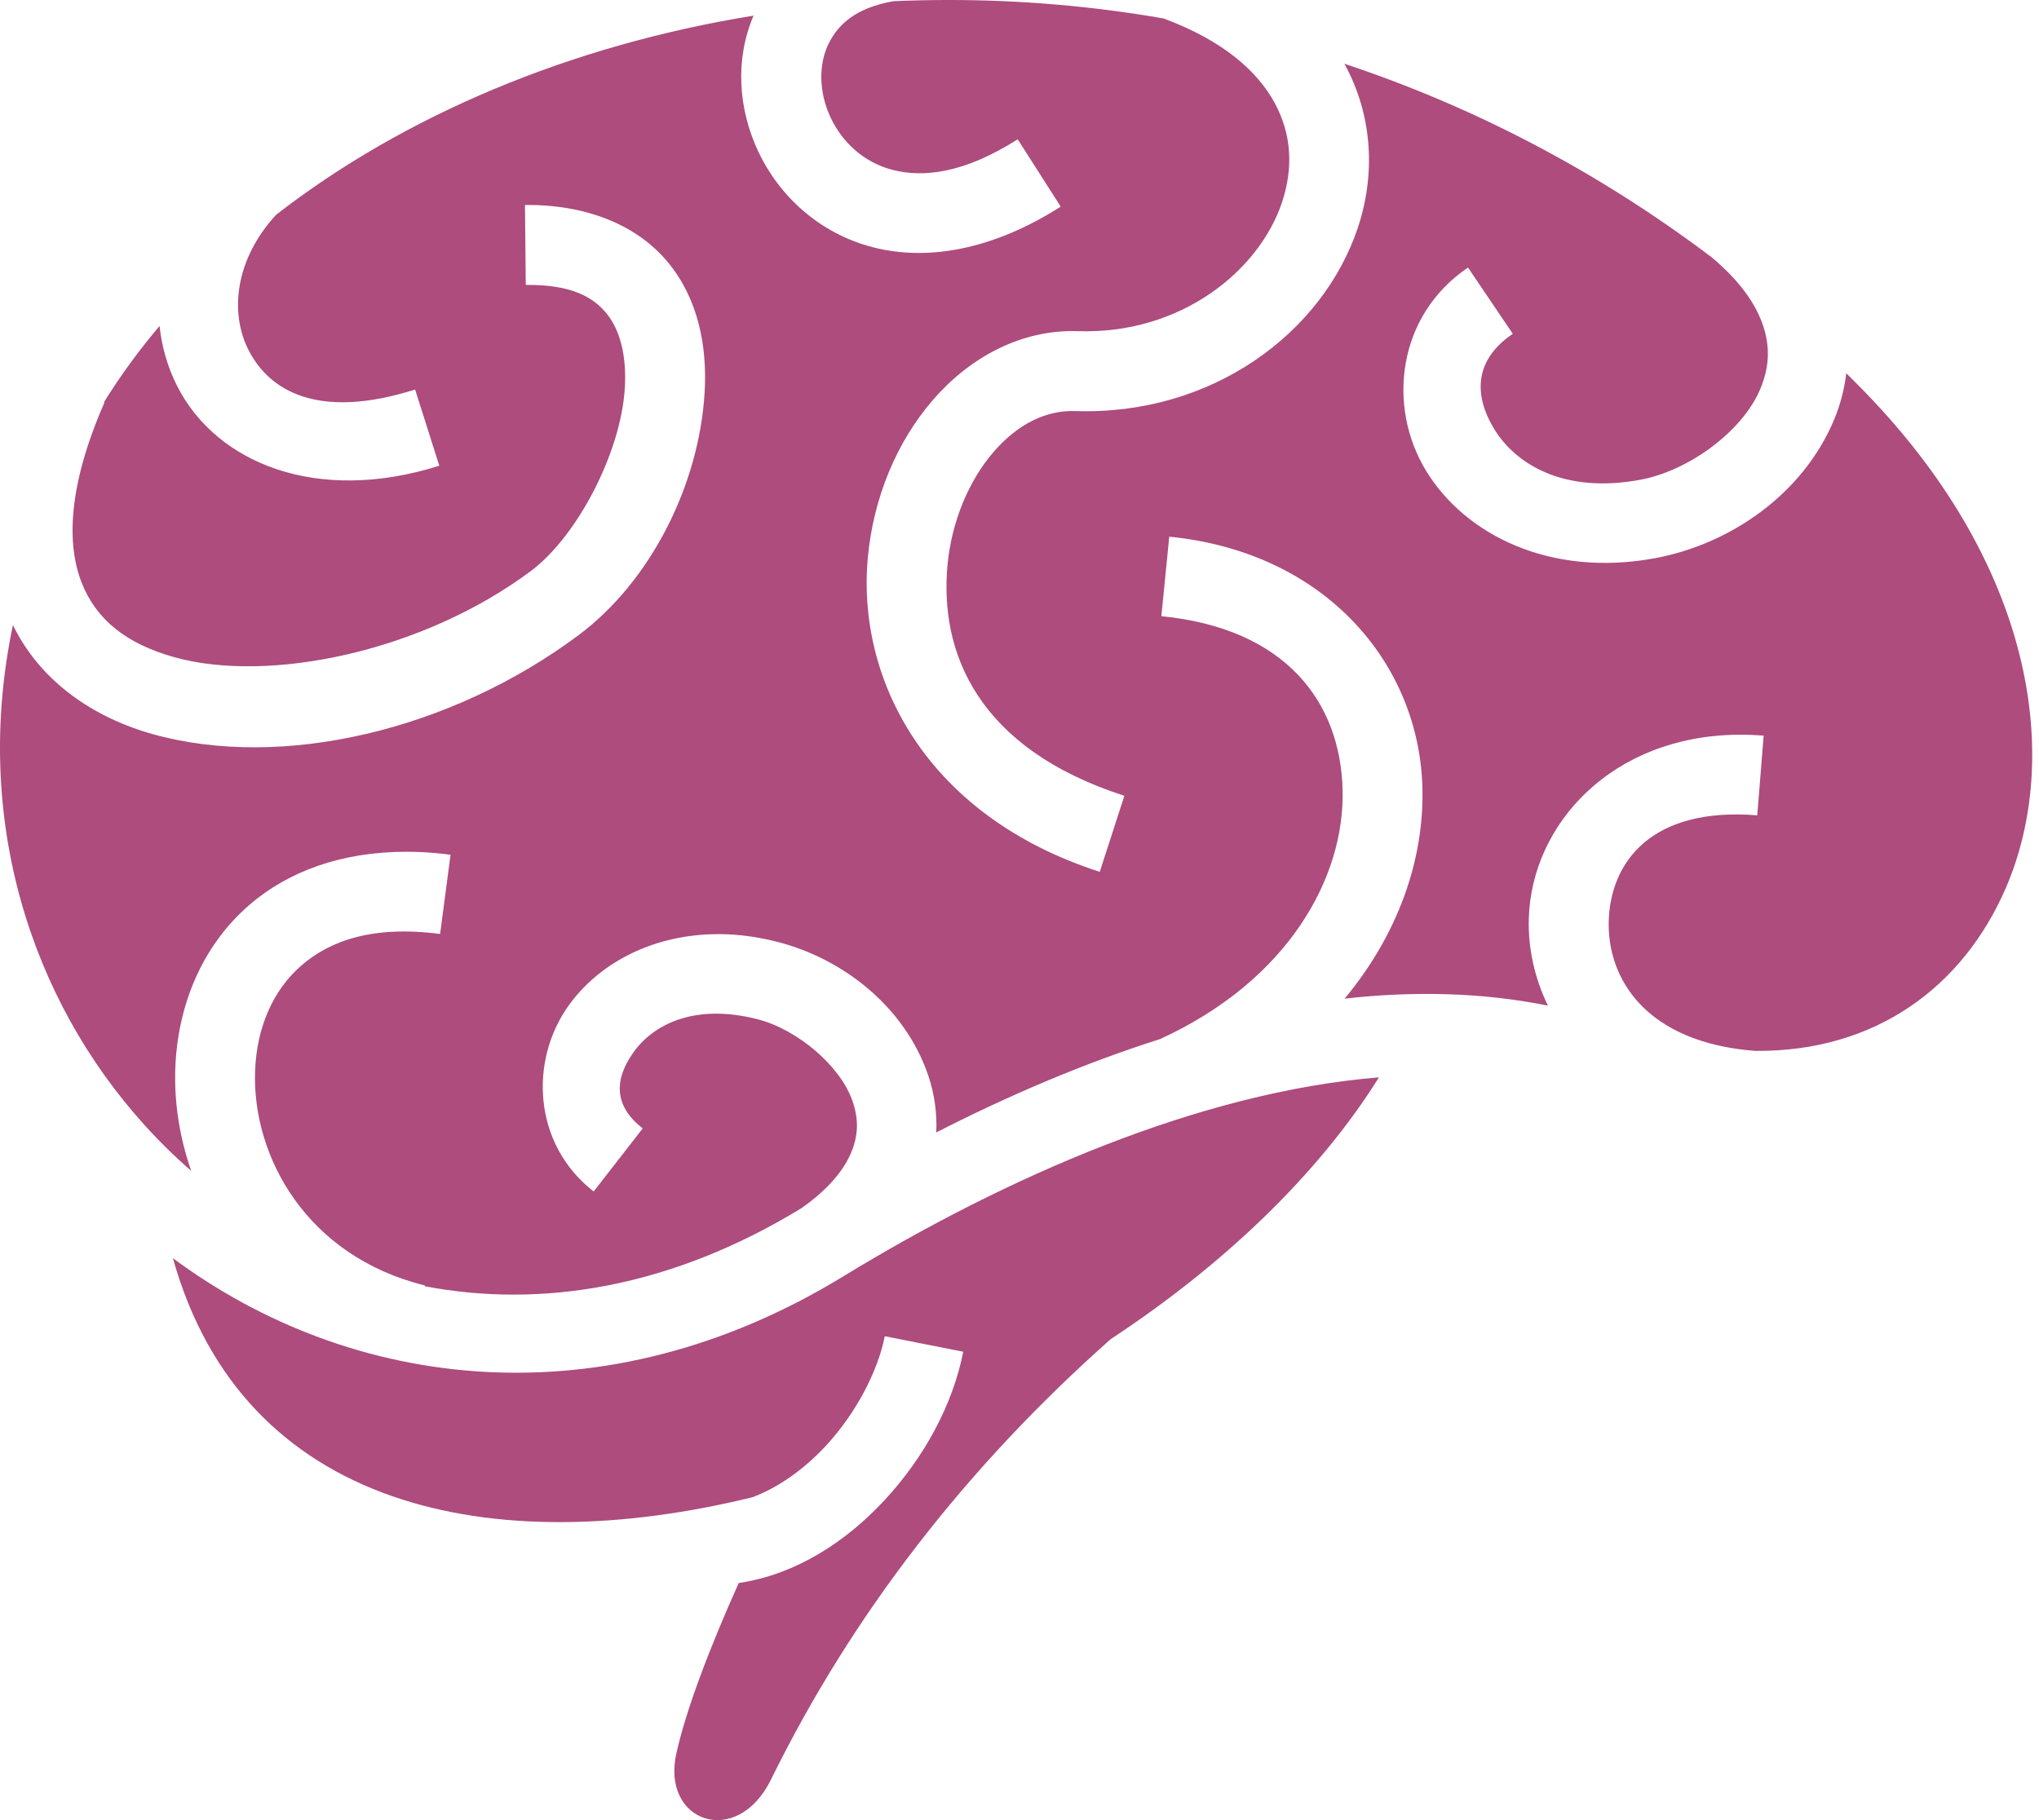 <svg width="56" height="50" viewBox="0 0 56 50" fill="none" xmlns="http://www.w3.org/2000/svg">
<path d="M25.982 0C25.5 0.001 25.017 0.012 24.535 0.033C23.5 0.217 23.022 0.671 22.762 1.19C22.476 1.762 22.488 2.531 22.806 3.216C23.126 3.901 23.711 4.461 24.528 4.67C25.346 4.879 26.471 4.771 27.95 3.826L29.132 5.676C27.274 6.863 25.476 7.177 23.985 6.795C22.494 6.414 21.388 5.371 20.817 4.145C20.278 2.989 20.18 1.634 20.696 0.43C15.654 1.245 11.089 3.178 7.583 5.9C6.43 7.155 6.318 8.614 6.823 9.611C7.39 10.73 8.727 11.547 11.401 10.701L12.065 12.794C8.708 13.856 5.94 12.725 4.866 10.606C4.604 10.089 4.444 9.53 4.382 8.954C3.816 9.625 3.305 10.323 2.854 11.05L2.869 11.057C1.857 13.361 1.834 14.957 2.238 15.995C2.641 17.032 3.487 17.691 4.789 18.054C7.393 18.78 11.61 17.904 14.58 15.686C15.851 14.737 17.056 12.435 17.161 10.65C17.213 9.757 17.024 9.052 16.65 8.601C16.277 8.151 15.678 7.814 14.44 7.827L14.418 5.631C16.12 5.614 17.502 6.19 18.339 7.199C19.176 8.208 19.427 9.508 19.352 10.778C19.203 13.319 17.872 15.967 15.894 17.445C12.384 20.066 7.749 21.158 4.202 20.169C2.559 19.711 1.104 18.714 0.355 17.17C-0.767 22.508 0.862 27.467 3.963 30.899C4.368 31.348 4.8 31.772 5.252 32.166C4.928 31.239 4.78 30.274 4.815 29.335C4.877 27.652 5.529 26.005 6.838 24.868C7.911 23.934 9.393 23.396 11.166 23.399C11.284 23.399 11.405 23.401 11.525 23.406C11.802 23.418 12.085 23.442 12.374 23.48L12.087 25.657C10.256 25.416 9.067 25.836 8.277 26.523C7.486 27.211 7.05 28.24 7.006 29.416C6.919 31.768 8.424 34.515 11.669 35.312L11.665 35.334C14.86 35.944 18.424 35.378 22.003 33.194C22.005 33.192 22.008 33.192 22.01 33.19C22.755 32.667 23.156 32.155 23.354 31.714C23.587 31.194 23.582 30.74 23.416 30.253C23.084 29.279 21.896 28.278 20.806 27.999C19.044 27.548 17.924 28.168 17.399 28.906C16.874 29.644 16.842 30.369 17.652 30.998L16.305 32.731C14.639 31.435 14.532 29.15 15.611 27.632C16.421 26.494 17.842 25.714 19.554 25.664C19.627 25.662 19.699 25.661 19.771 25.661C20.277 25.664 20.803 25.734 21.349 25.873C23.171 26.34 24.855 27.668 25.494 29.544C25.664 30.047 25.739 30.578 25.714 31.109C27.677 30.106 29.747 29.215 31.856 28.546C35.398 26.927 36.934 24.089 36.874 21.7C36.814 19.292 35.325 17.266 31.896 16.927L32.113 14.743C36.42 15.169 38.981 18.249 39.066 21.644C39.116 23.623 38.39 25.681 36.929 27.433C38.817 27.222 40.694 27.258 42.513 27.625C42.143 26.864 41.963 26.041 41.988 25.224C42.068 22.635 44.27 20.22 47.73 20.183C47.966 20.181 48.202 20.19 48.438 20.209L48.262 22.397C45.334 22.162 44.233 23.699 44.183 25.293C44.135 26.87 45.187 28.635 48.203 28.869C51.528 28.898 53.911 27.095 55.079 24.416C56.643 20.829 55.901 15.451 50.986 10.532C50.893 10.439 50.8 10.345 50.707 10.253C50.655 10.691 50.543 11.12 50.373 11.527C49.521 13.57 47.526 14.949 45.454 15.334C42.595 15.865 40.251 14.706 39.169 12.937C38.087 11.168 38.371 8.666 40.318 7.35L41.548 9.17C40.501 9.879 40.458 10.837 41.041 11.791C41.625 12.745 42.941 13.572 45.053 13.179C46.382 12.932 47.861 11.848 48.346 10.683C48.589 10.1 48.636 9.524 48.394 8.865C48.197 8.33 47.785 7.718 47.017 7.074L46.995 7.056C43.786 4.637 40.377 2.898 36.922 1.751C36.924 1.755 36.927 1.758 36.929 1.762C37.715 3.198 37.773 4.826 37.289 6.266C36.322 9.147 33.287 11.417 29.532 11.292C28.716 11.265 27.939 11.658 27.279 12.426C26.617 13.194 26.135 14.319 26.023 15.517C25.799 17.914 26.836 20.555 30.88 21.861L30.204 23.95C25.377 22.392 23.528 18.599 23.834 15.316C23.988 13.674 24.622 12.148 25.615 10.995C26.608 9.842 28.02 9.045 29.605 9.097C32.429 9.191 34.577 7.443 35.207 5.565C35.522 4.627 35.481 3.693 35.002 2.816C34.535 1.964 33.612 1.122 31.958 0.507C29.985 0.164 27.985 -0.005 25.982 0ZM37.872 29.596C32.948 29.997 27.609 32.345 23.155 35.066C16.579 39.083 9.659 38.206 4.749 34.563C6.68 41.476 13.525 42.879 20.666 41.13C21.381 40.862 22.083 40.362 22.682 39.717C23.511 38.824 24.111 37.665 24.3 36.707L26.455 37.133C26.168 38.587 25.389 40.03 24.293 41.212C23.242 42.344 21.872 43.25 20.288 43.487C19.493 45.258 18.839 46.974 18.574 48.175C18.157 50.062 20.242 50.786 21.176 48.884C23.411 44.332 26.565 40.281 30.504 36.788C33.566 34.773 36.191 32.288 37.872 29.596Z" fill="#AD4C7D"/>
</svg>
